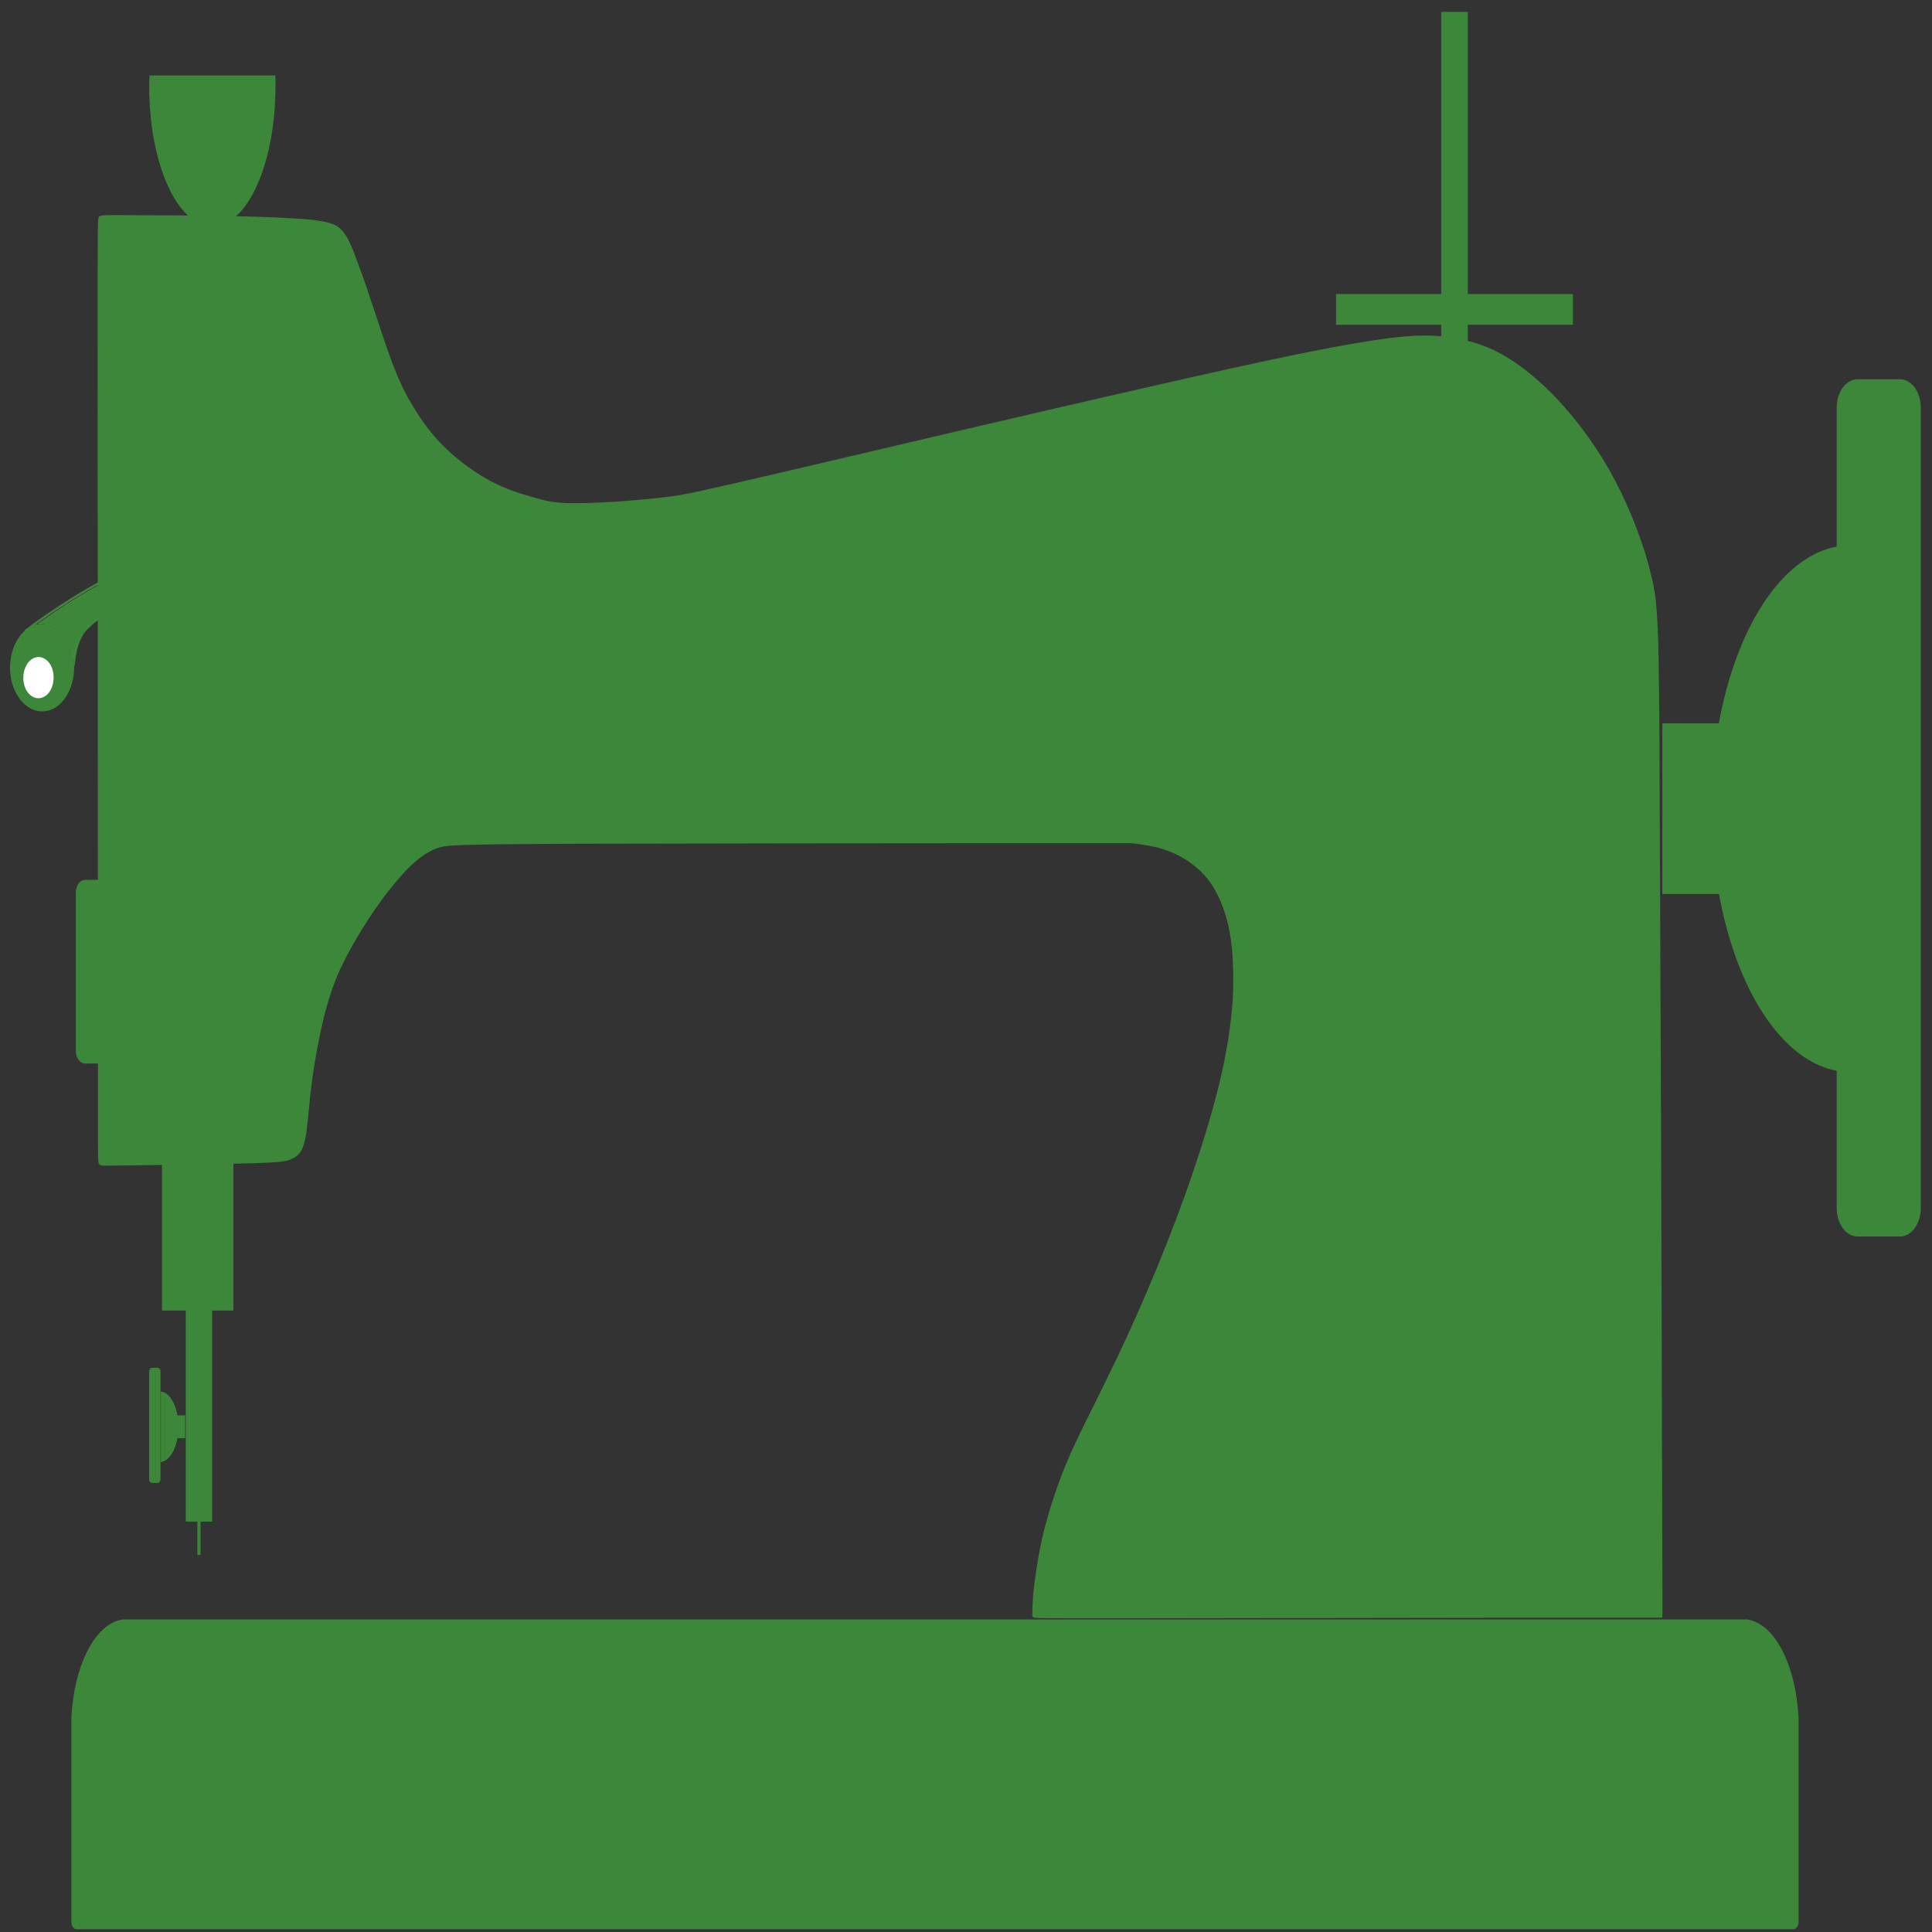 <?xml version="1.0" encoding="UTF-8"?>
<svg xmlns="http://www.w3.org/2000/svg" xmlns:xlink="http://www.w3.org/1999/xlink" width="26pt" height="26pt" viewBox="0 0 26 26" version="1.1">
<rect x="0" y="0" width="26" height="26" fill="#333333" stroke="none"/>
<g id="surface1">
<path style=" stroke:none;fill-rule:nonzero;fill:rgb(23.529%,52.941%,22.745%);fill-opacity:1;" d="M 0.984 8.836 C 1.043 9.148 0.906 9.473 0.676 9.555 C 0.445 9.637 0.211 9.449 0.148 9.133 C 0.09 8.816 0.227 8.496 0.457 8.414 C 0.688 8.332 0.922 8.52 0.984 8.836 Z M 0.984 8.836 "/>
<path style=" stroke:none;fill-rule:nonzero;fill:rgb(100%,100%,100%);fill-opacity:1;" d="M 0.715 9.047 C 0.742 9.199 0.68 9.348 0.57 9.387 C 0.461 9.426 0.348 9.34 0.32 9.191 C 0.293 9.039 0.359 8.891 0.465 8.852 C 0.574 8.812 0.688 8.898 0.715 9.047 Z M 0.715 9.047 "/>
<path style="fill:none;stroke-width:0.295;stroke-linecap:butt;stroke-linejoin:miter;stroke:rgb(23.529%,52.941%,22.745%);stroke-opacity:1;stroke-miterlimit:4;" d="M 4.375 76.324 C 7.019 77.766 9.615 79.242 12.26 80.684 M 31.923 66.234 C 31.827 67.219 31.731 68.203 31.635 69.223 M 12.26 80.684 C 12.5 79.242 12.74 77.836 13.942 76.605 C 15.192 75.41 17.404 74.391 20.529 73.195 C 23.654 72 27.644 70.629 31.635 69.223 M 4.135 76.535 C 5.721 75.656 7.356 74.777 9.952 73.547 C 12.548 72.316 16.106 70.699 19.952 69.398 C 23.75 68.133 27.837 67.184 31.923 66.234 " transform="matrix(0.081,0,0,0.111,0,0)"/>
<path style=" stroke:none;fill-rule:nonzero;fill:rgb(23.529%,52.941%,22.745%);fill-opacity:1;" d="M 0.984 8.832 C 0.977 8.793 0.969 8.77 0.961 8.746 C 0.922 8.629 0.863 8.539 0.789 8.477 C 0.742 8.438 0.703 8.418 0.648 8.406 C 0.613 8.395 0.578 8.391 0.539 8.395 C 0.512 8.395 0.508 8.395 0.516 8.391 C 0.52 8.391 0.547 8.367 0.582 8.348 C 0.77 8.211 1.016 8.055 1.199 7.949 C 1.422 7.82 1.609 7.73 1.828 7.641 C 1.91 7.609 2.191 7.508 2.305 7.473 C 2.438 7.43 2.578 7.383 2.578 7.383 C 2.582 7.383 2.559 7.672 2.559 7.676 C 2.559 7.676 2.543 7.684 2.527 7.691 C 2.508 7.703 2.43 7.738 2.348 7.777 C 1.512 8.18 1.285 8.312 1.152 8.469 C 1.07 8.562 1.027 8.668 1 8.832 L 0.992 8.883 Z M 0.984 8.832 "/>
<path style=" stroke:none;fill-rule:nonzero;fill:rgb(62.745%,62.745%,62.745%);fill-opacity:1;" d="M 0.984 8.836 C 0.957 8.68 0.887 8.555 0.785 8.473 C 0.711 8.414 0.633 8.387 0.543 8.391 C 0.527 8.395 0.52 8.395 0.52 8.391 C 0.531 8.383 0.734 8.242 0.836 8.176 C 1.195 7.941 1.477 7.789 1.797 7.656 C 1.879 7.621 2.258 7.488 2.398 7.441 C 2.52 7.402 2.578 7.387 2.578 7.387 C 2.578 7.387 2.57 7.508 2.562 7.613 C 2.559 7.648 2.559 7.676 2.555 7.676 C 2.551 7.68 2.5 7.703 2.324 7.789 C 1.508 8.184 1.281 8.312 1.148 8.469 C 1.07 8.559 1.027 8.66 1 8.82 C 0.996 8.848 0.992 8.871 0.992 8.871 C 0.992 8.871 0.988 8.855 0.984 8.836 Z M 0.984 8.836 "/>
<path style=" stroke:none;fill-rule:nonzero;fill:rgb(23.529%,52.941%,22.745%);fill-opacity:1;" d="M 0.988 8.852 C 0.988 8.848 0.984 8.832 0.98 8.816 C 0.973 8.766 0.945 8.695 0.922 8.645 C 0.887 8.574 0.84 8.52 0.785 8.473 C 0.707 8.414 0.641 8.391 0.551 8.391 C 0.535 8.391 0.523 8.391 0.527 8.391 C 0.527 8.387 0.531 8.383 0.539 8.379 C 0.547 8.375 0.551 8.371 0.551 8.367 C 0.555 8.367 0.594 8.34 0.594 8.336 C 0.59 8.336 0.594 8.336 0.594 8.336 C 0.598 8.336 0.609 8.328 0.621 8.32 C 0.707 8.262 0.859 8.16 0.953 8.102 C 1.047 8.043 1.207 7.945 1.246 7.926 C 1.254 7.922 1.258 7.918 1.254 7.918 C 1.254 7.918 1.254 7.918 1.258 7.914 C 1.266 7.914 1.305 7.895 1.301 7.895 C 1.301 7.891 1.305 7.891 1.312 7.891 C 1.32 7.887 1.32 7.887 1.316 7.883 C 1.312 7.883 1.316 7.883 1.32 7.883 C 1.324 7.883 1.352 7.867 1.379 7.855 C 1.5 7.789 1.699 7.695 1.777 7.664 C 1.793 7.66 1.793 7.66 1.785 7.66 C 1.766 7.664 2.305 7.473 2.395 7.445 C 2.535 7.398 2.57 7.387 2.574 7.391 C 2.578 7.391 2.574 7.434 2.562 7.582 C 2.559 7.672 2.559 7.672 2.547 7.68 C 2.539 7.684 2.492 7.707 2.293 7.805 C 1.484 8.195 1.277 8.316 1.145 8.477 C 1.074 8.559 1.031 8.66 1.004 8.797 C 1 8.816 0.996 8.84 0.996 8.848 L 0.992 8.863 Z M 0.988 8.852 "/>
<path style="fill-rule:nonzero;fill:rgb(23.529%,52.941%,22.745%);fill-opacity:1;stroke-width:0.338;stroke-linecap:butt;stroke-linejoin:miter;stroke:rgb(23.529%,52.941%,22.745%);stroke-opacity:1;stroke-miterlimit:4;" d="M 275.962 176.379 C 275.913 156.797 275.721 117.598 275.577 96.715 C 275.481 75.867 275.337 73.23 274.183 69.82 C 273.077 66.375 270.913 62.121 268.173 58.324 C 265.433 54.527 262.067 51.223 258.75 48.621 C 255.433 46.055 252.163 44.156 249.087 42.961 C 246.01 41.766 243.077 41.273 240.096 40.992 C 237.115 40.746 234.038 40.746 227.452 41.52 C 220.865 42.258 210.721 43.77 191.779 46.934 C 172.837 50.062 145.048 54.844 130.288 57.375 C 115.577 59.871 113.894 60.117 111.394 60.363 C 108.894 60.609 105.529 60.82 102.26 60.996 C 98.942 61.137 95.721 61.242 93.462 61.137 C 91.202 61.031 89.952 60.75 88.125 60.363 C 86.298 59.977 83.942 59.449 81.49 58.5 C 78.99 57.516 76.346 56.145 74.231 54.668 C 72.067 53.191 70.433 51.645 69.087 50.062 C 67.692 48.516 66.587 46.969 65.529 45 C 64.423 43.066 63.413 40.711 62.308 38.32 C 61.25 35.965 60.144 33.574 59.231 31.816 C 58.365 30.094 57.74 28.934 56.827 28.16 C 55.913 27.352 54.712 26.859 48.077 26.613 C 41.49 26.332 29.471 26.262 23.269 26.262 C 17.115 26.227 16.731 26.227 16.538 26.438 C 16.394 26.648 16.394 27.105 16.394 46.055 C 16.394 65.004 16.442 102.445 16.442 121.395 C 16.442 140.379 16.394 140.836 16.587 141.012 C 16.779 141.223 17.163 141.152 22.067 141.117 C 26.971 141.047 36.394 140.977 41.587 140.871 C 46.779 140.766 47.644 140.625 48.413 140.344 C 49.183 140.098 49.808 139.746 50.24 138.867 C 50.673 138.023 50.865 136.617 51.058 135.141 C 51.25 133.699 51.442 132.152 51.827 130.219 C 52.212 128.285 52.788 125.965 53.462 123.855 C 54.135 121.746 54.952 119.848 55.962 118.09 C 57.019 116.332 58.269 114.68 59.423 113.273 C 60.577 111.867 61.635 110.672 62.788 109.512 C 63.942 108.316 65.192 107.156 66.394 106.172 C 67.548 105.188 68.702 104.414 69.76 103.816 C 70.817 103.254 71.779 102.832 72.981 102.586 C 74.135 102.305 75.481 102.199 94.567 102.129 C 113.702 102.094 150.625 102.059 169.135 102.059 C 187.692 102.059 187.837 102.059 187.885 102.059 C 187.981 102.059 187.981 102.059 188.846 102.129 C 189.712 102.234 191.442 102.375 193.029 102.727 C 194.615 103.078 196.106 103.605 197.308 104.168 C 198.51 104.766 199.519 105.398 200.24 105.996 C 200.962 106.594 201.49 107.121 202.067 107.895 C 202.644 108.668 203.269 109.652 203.75 110.848 C 204.279 112.043 204.615 113.414 204.856 115.031 C 205.048 116.684 205.096 118.547 205.048 120.234 C 204.952 121.922 204.712 123.434 204.471 124.805 C 204.231 126.211 203.894 127.477 203.462 129.094 C 202.981 130.711 202.356 132.68 201.346 135.246 C 200.337 137.848 198.942 141.047 197.115 144.809 C 195.24 148.605 192.933 152.895 190.673 156.727 C 188.413 160.559 186.298 163.934 184.327 166.816 C 182.404 169.734 180.673 172.195 179.423 174.094 C 178.173 175.992 177.404 177.328 176.731 178.523 C 176.106 179.754 175.529 180.879 174.952 182.215 C 174.375 183.551 173.75 185.098 173.269 186.68 C 172.788 188.297 172.404 189.914 172.163 191.285 C 171.875 192.656 171.779 193.711 171.731 194.449 C 171.683 195.223 171.683 195.645 171.683 195.855 C 171.731 196.066 171.731 196.031 188.702 196.031 C 205.673 195.996 240.481 195.996 257.788 195.961 C 275.096 195.961 275.385 195.961 275.625 195.961 C 275.817 195.961 275.962 195.961 276.01 195.961 C 276.058 195.961 276.058 195.961 275.962 176.379 Z M 275.962 176.379 " transform="matrix(0.081,0,0,0.111,0,0)"/>
<path style=" stroke:none;fill-rule:nonzero;fill:rgb(23.529%,52.941%,22.745%);fill-opacity:1;" d="M 22.371 9.734 L 23.16 9.734 L 23.16 12.031 L 22.371 12.031 Z M 22.371 9.734 "/>
<path style=" stroke:none;fill-rule:nonzero;fill:rgb(23.529%,52.941%,22.745%);fill-opacity:1;" d="M 24.801 7.344 C 23.809 7.445 23.031 9 23.031 10.883 C 23.035 12.766 23.809 14.32 24.801 14.422 Z M 24.801 7.344 "/>
<path style="fill-rule:nonzero;fill:rgb(23.529%,52.941%,22.745%);fill-opacity:1;stroke-width:6.903;stroke-linecap:round;stroke-linejoin:round;stroke:rgb(23.529%,52.941%,22.745%);stroke-opacity:1;stroke-miterlimit:4;" d="M 308.606 49.43 L 315.673 49.43 L 315.673 146.461 L 308.606 146.461 Z M 308.606 49.43 " transform="matrix(0.081,0,0,0.111,0,0)"/>
<path style="fill-rule:nonzero;fill:rgb(23.529%,52.941%,22.745%);fill-opacity:1;stroke-width:1.774;stroke-linecap:butt;stroke-linejoin:round;stroke:rgb(23.529%,52.941%,22.745%);stroke-opacity:1;stroke-miterlimit:4;" d="M 20.481 197.227 C 16.394 197.648 13.125 202.359 12.74 208.371 L 12.74 233.016 L 297.933 233.016 L 297.933 208.371 C 297.548 202.359 294.279 197.648 290.192 197.227 Z M 20.481 197.227 " transform="matrix(0.081,0,0,0.111,0,0)"/>
<path style=" stroke:none;fill-rule:nonzero;fill:rgb(23.529%,52.941%,22.745%);fill-opacity:1;" d="M 2.18 15.645 L 3.141 15.645 L 3.141 17.637 L 2.18 17.637 Z M 2.18 15.645 "/>
<path style=" stroke:none;fill-rule:nonzero;fill:rgb(23.529%,52.941%,22.745%);fill-opacity:1;" d="M 2.5 16.945 L 2.855 16.945 L 2.855 20.477 L 2.5 20.477 Z M 2.5 16.945 "/>
<path style=" stroke:none;fill-rule:nonzero;fill:rgb(23.529%,52.941%,22.745%);fill-opacity:1;" d="M 2.492 19.047 L 2.387 19.047 L 2.387 19.355 L 2.492 19.355 Z M 2.492 19.047 "/>
<path style=" stroke:none;fill-rule:nonzero;fill:rgb(23.529%,52.941%,22.745%);fill-opacity:1;" d="M 2.164 18.727 C 2.297 18.738 2.402 18.949 2.402 19.199 C 2.402 19.453 2.297 19.66 2.164 19.676 Z M 2.164 18.727 "/>
<path style="fill-rule:nonzero;fill:rgb(23.529%,52.941%,22.745%);fill-opacity:1;stroke-width:0.927;stroke-linecap:round;stroke-linejoin:round;stroke:rgb(23.529%,52.941%,22.745%);stroke-opacity:1;stroke-miterlimit:4;" d="M 26.202 166.289 L 25.24 166.289 L 25.24 179.332 L 26.202 179.332 Z M 26.202 166.289 " transform="matrix(0.081,0,0,0.111,0,0)"/>
<path style=" stroke:none;fill-rule:nonzero;fill:rgb(23.529%,52.941%,22.745%);fill-opacity:1;" d="M 19.395 0.16 L 19.754 0.16 L 19.754 5.16 L 19.395 5.16 Z M 19.395 0.16 "/>
<path style=" stroke:none;fill-rule:nonzero;fill:rgb(23.529%,52.941%,22.745%);fill-opacity:1;" d="M 17.98 3.957 L 21.168 3.957 L 21.168 4.371 L 17.98 4.371 Z M 17.98 3.957 "/>
<path style=" stroke:none;fill-rule:nonzero;fill:rgb(23.529%,52.941%,22.745%);fill-opacity:1;" d="M 2.012 1.016 C 2.008 1.066 2.008 1.113 2.008 1.164 C 2.008 2.203 2.387 3.047 2.859 3.047 C 3.328 3.047 3.707 2.203 3.707 1.164 C 3.707 1.113 3.707 1.066 3.707 1.016 Z M 2.012 1.016 "/>
<path style="fill-rule:nonzero;fill:rgb(23.529%,52.941%,22.745%);fill-opacity:1;stroke-width:3.069;stroke-linecap:round;stroke-linejoin:round;stroke:rgb(23.529%,52.941%,22.745%);stroke-opacity:1;stroke-miterlimit:4;" d="M 14.135 108.211 L 21.154 108.211 L 21.154 127.406 L 14.135 127.406 Z M 14.135 108.211 " transform="matrix(0.081,0,0,0.111,0,0)"/>
<path style=" stroke:none;fill-rule:nonzero;fill:rgb(23.529%,52.941%,22.745%);fill-opacity:1;" d="M 2.656 20.477 L 2.699 20.477 L 2.699 20.926 L 2.656 20.926 Z M 2.656 20.477 "/>
</g>
</svg>
